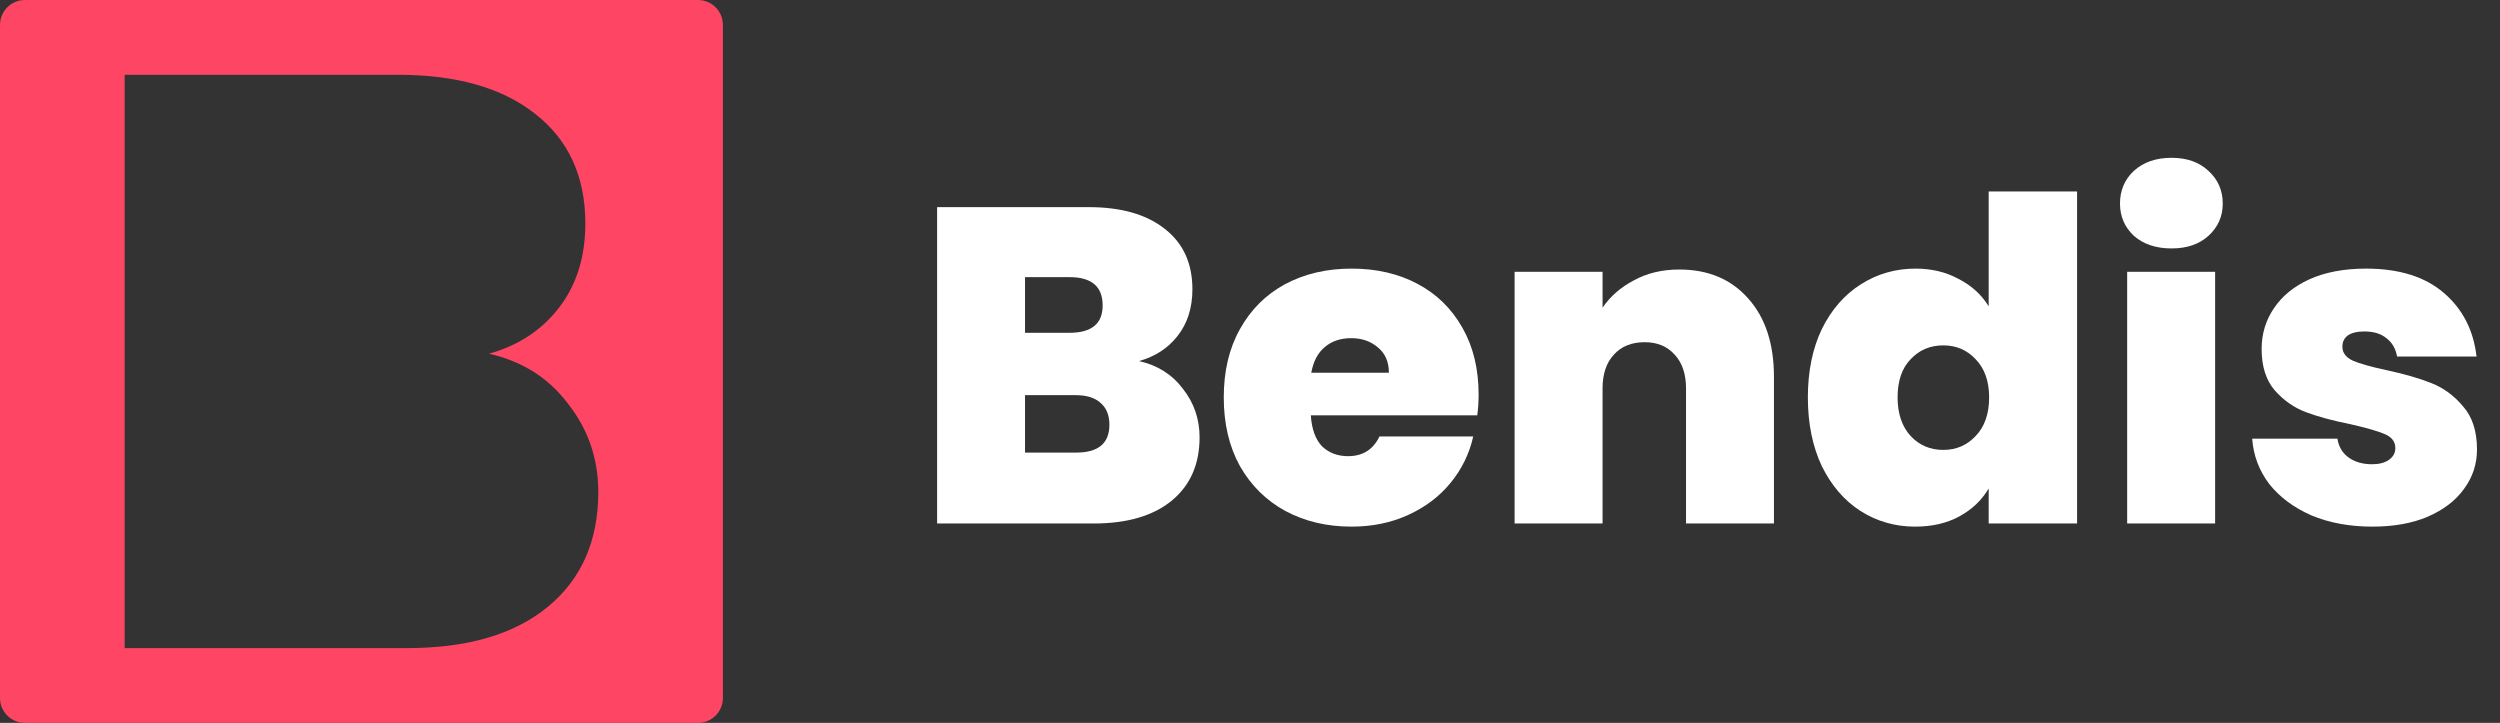 <?xml version="1.0" encoding="UTF-8"?>
<svg width="83" height="24" viewBox="0 0 83 24" fill="none" xmlns="http://www.w3.org/2000/svg">
<rect x="0" y="0" width="83" height="24" fill="#333333" stroke="none"/>
<path d="M37.815 11.987C38.431 12.126 38.917 12.434 39.275 12.911C39.642 13.377 39.826 13.914 39.826 14.519C39.826 15.413 39.518 16.113 38.903 16.62C38.287 17.126 37.423 17.38 36.31 17.38H31.112V6.877H36.147C37.219 6.877 38.058 7.116 38.664 7.593C39.28 8.069 39.588 8.74 39.588 9.604C39.588 10.219 39.424 10.736 39.096 11.153C38.778 11.56 38.351 11.838 37.815 11.987ZM34.031 11.049H35.506C36.241 11.049 36.608 10.746 36.608 10.14C36.608 9.514 36.241 9.201 35.506 9.201H34.031V11.049ZM35.73 15.026C36.464 15.026 36.832 14.718 36.832 14.102C36.832 13.784 36.733 13.541 36.534 13.372C36.345 13.204 36.072 13.119 35.715 13.119H34.031V15.026H35.73Z" fill="white"/>
<path d="M49.09 13.104C49.09 13.333 49.075 13.561 49.045 13.79H43.519C43.549 14.246 43.673 14.589 43.891 14.817C44.12 15.036 44.408 15.145 44.755 15.145C45.242 15.145 45.59 14.927 45.798 14.49H48.911C48.782 15.066 48.529 15.582 48.152 16.039C47.784 16.486 47.318 16.838 46.752 17.096C46.185 17.355 45.56 17.484 44.874 17.484C44.05 17.484 43.315 17.31 42.67 16.962C42.034 16.615 41.533 16.118 41.165 15.473C40.808 14.827 40.629 14.068 40.629 13.194C40.629 12.32 40.808 11.565 41.165 10.929C41.523 10.284 42.019 9.787 42.655 9.44C43.3 9.092 44.04 8.918 44.874 8.918C45.699 8.918 46.429 9.087 47.064 9.425C47.7 9.762 48.196 10.249 48.554 10.885C48.911 11.51 49.09 12.25 49.09 13.104ZM46.111 12.374C46.111 12.017 45.992 11.739 45.753 11.54C45.515 11.332 45.217 11.227 44.86 11.227C44.502 11.227 44.209 11.327 43.981 11.525C43.752 11.714 43.603 11.997 43.534 12.374H46.111Z" fill="white"/>
<path d="M55.752 8.948C56.715 8.948 57.48 9.271 58.046 9.916C58.612 10.552 58.895 11.416 58.895 12.508V17.38H55.976V12.896C55.976 12.419 55.851 12.047 55.603 11.778C55.355 11.5 55.022 11.361 54.605 11.361C54.168 11.361 53.825 11.5 53.577 11.778C53.329 12.047 53.205 12.419 53.205 12.896V17.38H50.285V9.023H53.205V10.214C53.463 9.837 53.811 9.534 54.248 9.306C54.684 9.067 55.186 8.948 55.752 8.948Z" fill="white"/>
<path d="M60.021 13.194C60.021 12.33 60.175 11.575 60.483 10.929C60.8 10.284 61.232 9.787 61.779 9.44C62.325 9.092 62.931 8.918 63.596 8.918C64.132 8.918 64.609 9.033 65.026 9.261C65.453 9.479 65.786 9.782 66.024 10.17V6.356H68.959V17.38H66.024V16.218C65.796 16.605 65.473 16.913 65.056 17.141C64.639 17.37 64.147 17.484 63.581 17.484C62.916 17.484 62.31 17.31 61.764 16.962C61.227 16.615 60.8 16.118 60.483 15.473C60.175 14.817 60.021 14.058 60.021 13.194ZM66.039 13.194C66.039 12.657 65.89 12.235 65.592 11.927C65.304 11.62 64.947 11.466 64.519 11.466C64.082 11.466 63.72 11.62 63.432 11.927C63.144 12.225 63 12.647 63 13.194C63 13.73 63.144 14.157 63.432 14.475C63.72 14.783 64.082 14.937 64.519 14.937C64.947 14.937 65.304 14.783 65.592 14.475C65.89 14.167 66.039 13.74 66.039 13.194Z" fill="white"/>
<path d="M72.097 8.248C71.581 8.248 71.164 8.109 70.846 7.831C70.538 7.543 70.384 7.185 70.384 6.758C70.384 6.321 70.538 5.959 70.846 5.671C71.164 5.383 71.581 5.239 72.097 5.239C72.604 5.239 73.011 5.383 73.319 5.671C73.636 5.959 73.795 6.321 73.795 6.758C73.795 7.185 73.636 7.543 73.319 7.831C73.011 8.109 72.604 8.248 72.097 8.248ZM73.542 9.023V17.38H70.622V9.023H73.542Z" fill="white"/>
<path d="M78.765 17.484C78.01 17.484 77.335 17.36 76.739 17.111C76.153 16.853 75.686 16.506 75.339 16.069C75.001 15.622 74.812 15.12 74.773 14.564H77.603C77.643 14.832 77.767 15.041 77.975 15.19C78.184 15.339 78.442 15.413 78.75 15.413C78.989 15.413 79.177 15.364 79.316 15.264C79.455 15.165 79.525 15.036 79.525 14.877C79.525 14.668 79.411 14.514 79.182 14.415C78.954 14.316 78.576 14.207 78.05 14.087C77.454 13.968 76.958 13.834 76.56 13.685C76.163 13.536 75.816 13.293 75.518 12.955C75.23 12.618 75.086 12.161 75.086 11.585C75.086 11.088 75.22 10.641 75.488 10.244C75.756 9.837 76.148 9.514 76.665 9.276C77.191 9.037 77.822 8.918 78.556 8.918C79.649 8.918 80.508 9.186 81.134 9.723C81.759 10.259 82.122 10.964 82.221 11.838H79.584C79.535 11.57 79.415 11.366 79.227 11.227C79.048 11.078 78.805 11.004 78.497 11.004C78.259 11.004 78.075 11.049 77.946 11.138C77.827 11.227 77.767 11.351 77.767 11.51C77.767 11.709 77.881 11.863 78.11 11.972C78.338 12.071 78.706 12.176 79.212 12.285C79.818 12.414 80.319 12.558 80.716 12.717C81.124 12.876 81.476 13.134 81.774 13.492C82.082 13.839 82.236 14.316 82.236 14.922C82.236 15.408 82.092 15.845 81.804 16.233C81.526 16.62 81.124 16.928 80.597 17.156C80.081 17.375 79.47 17.484 78.765 17.484Z" fill="white"/>
<path fill-rule="evenodd" clip-rule="evenodd" d="M0.828 0C0.371 0 0 0.371 0 0.828V23.172C0 23.63 0.371 24 0.828 24H23.172C23.63 24 24 23.63 24 23.172V0.828C24 0.371 23.63 0 23.172 0H0.828ZM16.234 11.743C17.345 11.995 18.223 12.553 18.868 13.417C19.531 14.263 19.863 15.235 19.863 16.333C19.863 17.953 19.307 19.222 18.196 20.14C17.085 21.058 15.526 21.517 13.519 21.517H4.138V2.483H13.223C15.159 2.483 16.673 2.915 17.766 3.779C18.877 4.643 19.433 5.858 19.433 7.424C19.433 8.54 19.137 9.476 18.546 10.232C17.972 10.97 17.201 11.473 16.234 11.743Z" fill="#FF4564"/>
</svg>
